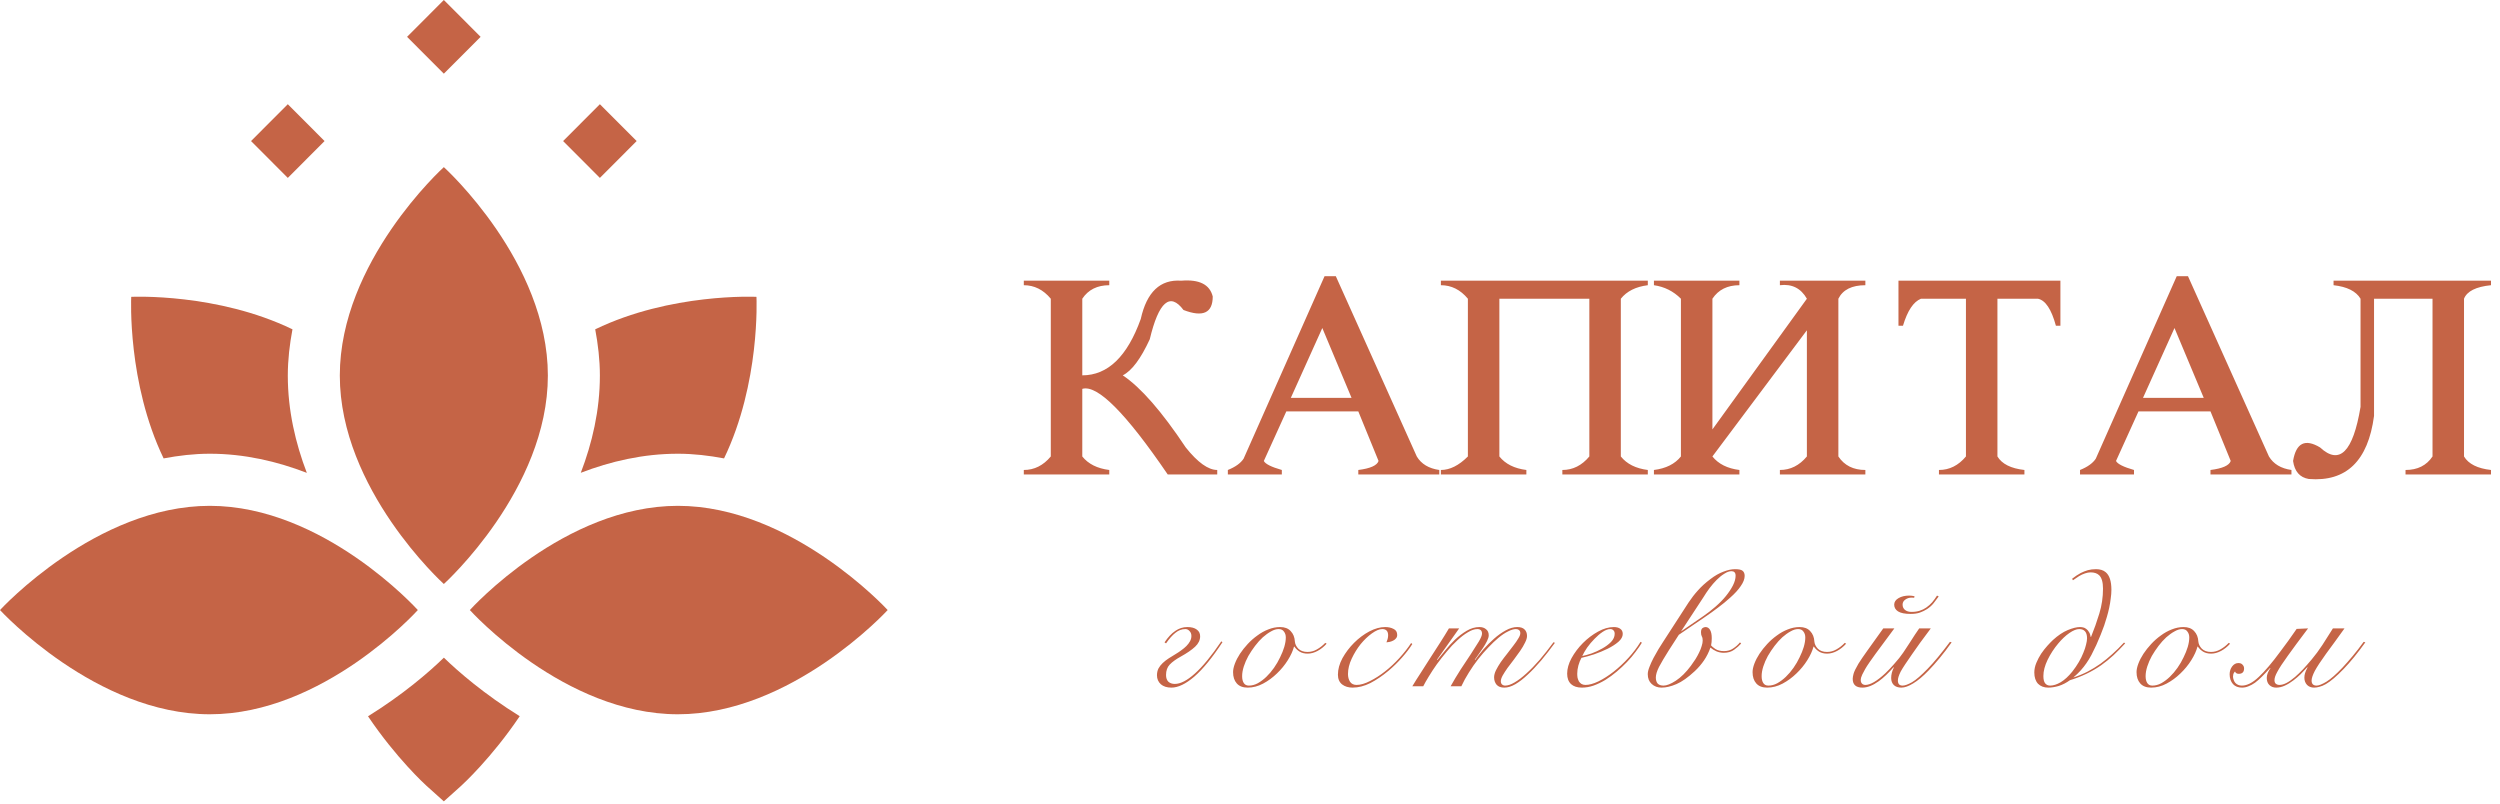 <svg width="255" height="82" viewBox="0 0 255 82" fill="none" xmlns="http://www.w3.org/2000/svg">
<path d="M37.538 73.061C40.406 77.317 43.349 80.012 43.503 80.151L45.272 81.739L47.041 80.151C47.194 80.011 50.141 77.313 53.011 73.052C49.417 70.825 46.733 68.5 45.275 67.081C43.816 68.505 41.134 70.832 37.538 73.061Z" fill="#C56446"/>
<path d="M45.272 0L49.023 3.758L45.272 7.516L41.52 3.758L45.272 0Z" fill="#C56446"/>
<path d="M61.188 10.63L64.939 14.388L61.188 18.146L57.437 14.388L61.188 10.63Z" fill="#C56446"/>
<path d="M25.605 14.388L29.356 10.63L33.106 14.388L29.356 18.146L25.605 14.388Z" fill="#C56446"/>
<path d="M21.398 72.856C32.962 72.856 42.482 62.378 42.619 62.225C42.523 62.119 32.987 51.595 21.398 51.595C9.834 51.595 0.138 62.072 0 62.225C0.096 62.331 9.809 72.856 21.398 72.856Z" fill="#C56446"/>
<path d="M69.145 51.595C57.581 51.595 48.062 62.072 47.924 62.225C48.02 62.331 57.556 72.856 69.145 72.856C80.709 72.856 90.406 62.378 90.543 62.225C90.448 62.119 80.735 51.595 69.145 51.595Z" fill="#C56446"/>
<path d="M45.272 17.047C45.165 17.142 34.661 26.696 34.661 38.307C34.661 49.893 45.119 59.43 45.272 59.568C45.378 59.472 55.882 49.918 55.882 38.307C55.882 26.721 45.424 17.184 45.272 17.047Z" fill="#C56446"/>
<path d="M69.146 46.28C70.763 46.28 72.329 46.47 73.853 46.757C77.553 39.075 77.167 30.439 77.159 30.278C77.047 30.273 68.401 29.873 60.712 33.59C60.997 35.116 61.188 36.685 61.188 38.307C61.188 41.853 60.402 45.193 59.24 48.225C62.264 47.063 65.6 46.28 69.146 46.28Z" fill="#C56446"/>
<path d="M13.385 30.278C13.379 30.39 12.98 39.053 16.689 46.757C18.212 46.471 19.779 46.28 21.398 46.28C24.937 46.28 28.272 47.067 31.297 48.232C30.138 45.202 29.356 41.86 29.356 38.307C29.356 36.686 29.546 35.117 29.832 33.59C22.165 29.884 13.544 30.27 13.385 30.278Z" fill="#C56446"/>
<path d="M104.428 29.091V28.631H113.146V29.091C111.922 29.091 111.004 29.55 110.393 30.47V38.285C112.993 38.285 114.981 36.369 116.357 32.538C116.969 29.78 118.346 28.478 120.487 28.631C122.322 28.478 123.393 29.014 123.699 30.24C123.699 31.925 122.705 32.385 120.716 31.619C119.34 29.78 118.193 30.776 117.275 34.607C116.357 36.599 115.44 37.825 114.522 38.285C116.357 39.51 118.499 41.962 120.946 45.639C122.169 47.172 123.24 47.938 124.158 47.938V48.398H119.11C114.828 42.115 111.922 39.204 110.393 39.664V46.559C111.004 47.325 111.922 47.785 113.146 47.938V48.398H104.428V47.938C105.498 47.938 106.416 47.478 107.181 46.559V30.47C106.416 29.55 105.498 29.091 104.428 29.091ZM135.105 28.171H136.253L144.512 46.559C144.97 47.325 145.735 47.785 146.806 47.938V48.398H138.547V47.938C139.77 47.785 140.459 47.478 140.612 47.019L138.547 41.962H131.205L128.911 47.019C129.064 47.325 129.676 47.632 130.747 47.938V48.398H125.241V47.938C126.005 47.632 126.541 47.248 126.846 46.789L135.105 28.171ZM134.876 33.458L131.664 40.583H137.858L134.876 33.458ZM146.971 29.091V28.631H168.077V29.091C166.854 29.244 165.936 29.704 165.324 30.47V46.559C165.936 47.325 166.854 47.785 168.077 47.938V48.398H159.36V47.938C160.43 47.938 161.348 47.478 162.113 46.559V30.47H152.936V46.559C153.548 47.325 154.465 47.785 155.689 47.938V48.398H146.971V47.938C147.889 47.938 148.806 47.478 149.724 46.559V30.47C148.959 29.55 148.042 29.091 146.971 29.091ZM168.701 29.091V28.631H177.419V29.091C176.196 29.091 175.278 29.55 174.666 30.47V43.801L184.302 30.47C183.69 29.397 182.772 28.938 181.549 29.091V28.631H190.267V29.091C188.89 29.091 187.973 29.55 187.514 30.47V46.559C188.125 47.478 189.043 47.938 190.267 47.938V48.398H181.549V47.938C182.619 47.938 183.537 47.478 184.302 46.559V33.688L174.666 46.559C175.278 47.325 176.196 47.785 177.419 47.938V48.398H168.701V47.938C169.925 47.785 170.843 47.325 171.454 46.559V30.47C170.69 29.704 169.772 29.244 168.701 29.091ZM193.644 28.631H210.162V33.228H209.703C209.244 31.542 208.632 30.623 207.868 30.47H203.738V46.559C204.197 47.325 205.115 47.785 206.491 47.938V48.398H197.773V47.938C198.844 47.938 199.762 47.478 200.526 46.559V30.47H195.938C195.173 30.776 194.561 31.696 194.103 33.228H193.644V28.631ZM222.028 28.171H223.174L231.433 46.559C231.892 47.325 232.657 47.785 233.728 47.938V48.398H225.469V47.938C226.692 47.785 227.381 47.478 227.534 47.019L225.469 41.962H218.127L215.833 47.019C215.986 47.325 216.598 47.632 217.668 47.938V48.398H212.162V47.938C212.927 47.632 213.462 47.248 213.768 46.789L222.028 28.171ZM221.798 33.458L218.586 40.583H224.781L221.798 33.458ZM238.022 29.091V28.631H254.082V29.091C252.552 29.244 251.634 29.704 251.329 30.47V46.559C251.787 47.325 252.705 47.785 254.082 47.938V48.398H245.364V47.938C246.587 47.938 247.505 47.478 248.117 46.559V30.47H242.152V42.422C241.54 47.019 239.322 49.164 235.498 48.857C234.58 48.704 234.046 48.091 233.893 47.019C234.199 45.18 235.116 44.72 236.646 45.639C238.634 47.478 240.011 46.099 240.775 41.502V30.47C240.316 29.704 239.399 29.244 238.022 29.091Z" fill="#C56446"/>
<path d="M118.782 65.521C119.136 64.995 119.502 64.605 119.878 64.354C120.255 64.09 120.666 63.959 121.112 63.959C121.523 63.959 121.843 64.045 122.071 64.216C122.299 64.377 122.414 64.605 122.414 64.903C122.414 65.291 122.242 65.647 121.9 65.967C121.557 66.287 121.066 66.625 120.427 66.979C119.947 67.243 119.576 67.511 119.313 67.786C119.062 68.05 118.936 68.404 118.936 68.85C118.936 69.148 119.016 69.376 119.176 69.537C119.347 69.685 119.564 69.76 119.827 69.76C120.409 69.76 121.089 69.41 121.865 68.713C122.653 68.015 123.556 66.917 124.572 65.418L124.692 65.504C123.664 67.071 122.711 68.238 121.831 69.004C120.952 69.76 120.17 70.137 119.484 70.137C119.028 70.137 118.668 70.023 118.405 69.794C118.143 69.554 118.011 69.251 118.011 68.884C118.011 68.621 118.063 68.387 118.165 68.181C118.28 67.975 118.422 67.792 118.594 67.632C118.776 67.46 118.982 67.299 119.21 67.151C119.439 67.003 119.679 66.853 119.93 66.705C120.124 66.591 120.312 66.465 120.495 66.327C120.689 66.19 120.861 66.046 121.009 65.898C121.169 65.738 121.294 65.572 121.386 65.4C121.477 65.229 121.523 65.051 121.523 64.868C121.523 64.663 121.46 64.497 121.334 64.371C121.22 64.234 121.077 64.165 120.906 64.165C120.541 64.165 120.204 64.291 119.896 64.542C119.587 64.783 119.267 65.143 118.936 65.624L118.782 65.521ZM135.314 65.658C135.04 65.967 134.732 66.213 134.389 66.396C134.046 66.579 133.71 66.671 133.378 66.671C133.059 66.671 132.785 66.602 132.556 66.465C132.328 66.316 132.151 66.145 132.025 65.95H131.991C131.877 66.385 131.665 66.848 131.357 67.34C131.049 67.831 130.678 68.284 130.244 68.696C129.821 69.107 129.353 69.451 128.839 69.725C128.325 70 127.8 70.137 127.263 70.137C126.772 70.137 126.401 69.994 126.15 69.708C125.898 69.422 125.773 69.039 125.773 68.558C125.773 68.307 125.836 68.015 125.961 67.683C126.087 67.351 126.258 67.02 126.475 66.688C126.704 66.344 126.966 66.012 127.263 65.692C127.571 65.36 127.903 65.068 128.257 64.817C128.611 64.553 128.982 64.347 129.37 64.199C129.77 64.039 130.17 63.959 130.569 63.959C131.037 63.959 131.397 64.096 131.648 64.371C131.911 64.645 132.054 65 132.077 65.435C132.099 65.698 132.219 65.944 132.436 66.173C132.665 66.39 132.973 66.499 133.361 66.499C133.704 66.499 134.024 66.413 134.321 66.241C134.629 66.07 134.914 65.847 135.177 65.572L135.314 65.658ZM126.698 68.97C126.698 69.268 126.755 69.502 126.869 69.674C126.983 69.845 127.155 69.931 127.383 69.931C127.691 69.931 127.994 69.852 128.291 69.691C128.599 69.519 128.89 69.302 129.164 69.039C129.45 68.764 129.713 68.455 129.952 68.112C130.192 67.769 130.398 67.415 130.569 67.048C130.752 66.681 130.895 66.327 130.997 65.984C131.1 65.63 131.152 65.309 131.152 65.023C131.152 64.783 131.089 64.583 130.963 64.422C130.849 64.251 130.666 64.165 130.415 64.165C130.175 64.165 129.918 64.245 129.644 64.405C129.37 64.553 129.09 64.754 128.805 65.006C128.531 65.257 128.268 65.549 128.017 65.881C127.766 66.213 127.537 66.556 127.332 66.911C127.138 67.265 126.983 67.621 126.869 67.975C126.755 68.329 126.698 68.661 126.698 68.97ZM144.056 65.692C143.794 66.115 143.445 66.574 143.011 67.065C142.589 67.546 142.126 67.998 141.624 68.421C141.007 68.936 140.39 69.354 139.774 69.674C139.157 69.983 138.552 70.137 137.958 70.137C137.535 70.137 137.181 70.028 136.896 69.811C136.61 69.582 136.468 69.251 136.468 68.816C136.468 68.266 136.622 67.706 136.93 67.134C137.25 66.561 137.644 66.042 138.112 65.572C138.592 65.092 139.111 64.703 139.671 64.405C140.242 64.107 140.779 63.959 141.281 63.959C141.612 63.959 141.898 64.021 142.138 64.148C142.389 64.262 142.514 64.468 142.514 64.766C142.514 64.903 142.475 65.017 142.394 65.109C142.326 65.201 142.235 65.274 142.12 65.332C142.018 65.389 141.898 65.435 141.761 65.469C141.635 65.493 141.521 65.51 141.418 65.521C141.464 65.407 141.504 65.291 141.538 65.177C141.572 65.051 141.589 64.926 141.589 64.8C141.589 64.377 141.39 64.165 140.99 64.165C140.693 64.165 140.339 64.313 139.928 64.611C139.528 64.897 139.146 65.263 138.78 65.709C138.426 66.156 138.124 66.647 137.872 67.185C137.621 67.724 137.495 68.243 137.495 68.747C137.495 69.056 137.564 69.32 137.701 69.537C137.849 69.754 138.072 69.863 138.369 69.863C138.769 69.863 139.225 69.731 139.739 69.468C140.265 69.204 140.773 68.878 141.264 68.49C141.778 68.089 142.269 67.632 142.737 67.117C143.217 66.591 143.616 66.081 143.936 65.589L144.056 65.692ZM144.056 70C144.308 69.577 144.599 69.114 144.93 68.61C145.25 68.106 145.575 67.597 145.906 67.082C146.249 66.556 146.58 66.042 146.9 65.538C147.231 65.023 147.528 64.542 147.791 64.096H148.835L146.574 67.288L146.609 67.323C146.826 67.059 147.088 66.739 147.397 66.362C147.705 65.973 148.042 65.6 148.407 65.246C148.784 64.892 149.184 64.588 149.606 64.337C150.029 64.085 150.463 63.959 150.908 63.959C151.182 63.959 151.405 64.034 151.576 64.182C151.759 64.319 151.85 64.525 151.85 64.8C151.85 64.96 151.793 65.154 151.679 65.383C151.565 65.613 151.428 65.847 151.268 66.087C151.119 66.316 150.965 66.539 150.805 66.756C150.646 66.973 150.52 67.151 150.429 67.288L150.463 67.323C150.703 66.979 150.988 66.613 151.319 66.224C151.662 65.836 152.022 65.475 152.398 65.143C152.787 64.8 153.181 64.519 153.58 64.302C153.992 64.073 154.386 63.959 154.762 63.959C155.094 63.959 155.339 64.039 155.499 64.199C155.67 64.36 155.756 64.583 155.756 64.868C155.756 65.063 155.687 65.291 155.55 65.555C155.425 65.819 155.259 66.098 155.054 66.396C154.86 66.681 154.648 66.973 154.42 67.271C154.191 67.569 153.974 67.855 153.769 68.129C153.575 68.404 153.409 68.661 153.272 68.901C153.147 69.131 153.084 69.324 153.084 69.485C153.084 69.622 153.124 69.731 153.204 69.811C153.295 69.891 153.403 69.931 153.529 69.931C153.803 69.931 154.123 69.822 154.488 69.605C154.865 69.388 155.265 69.084 155.687 68.696C156.121 68.307 156.573 67.844 157.041 67.305C157.509 66.756 157.983 66.156 158.462 65.504L158.599 65.572C158.131 66.213 157.663 66.814 157.195 67.374C156.727 67.923 156.27 68.404 155.824 68.816C155.391 69.228 154.968 69.554 154.557 69.794C154.157 70.023 153.786 70.137 153.443 70.137C153.089 70.137 152.827 70.04 152.655 69.845C152.484 69.639 152.398 69.388 152.398 69.09C152.398 68.873 152.461 68.633 152.587 68.37C152.724 68.095 152.89 67.814 153.084 67.529C153.289 67.243 153.506 66.956 153.735 66.671C153.963 66.385 154.174 66.11 154.368 65.847C154.574 65.583 154.74 65.343 154.865 65.126C155.002 64.909 155.071 64.731 155.071 64.594C155.071 64.433 155.025 64.326 154.934 64.268C154.854 64.199 154.751 64.165 154.625 64.165C154.397 64.165 154.129 64.245 153.82 64.405C153.512 64.553 153.186 64.772 152.844 65.057C152.513 65.332 152.17 65.658 151.816 66.035C151.462 66.402 151.114 66.802 150.771 67.237C150.44 67.66 150.126 68.112 149.829 68.593C149.532 69.062 149.275 69.53 149.058 70H147.962C148.282 69.427 148.624 68.856 148.99 68.284C149.366 67.711 149.715 67.185 150.035 66.705C150.354 66.213 150.623 65.789 150.84 65.435C151.057 65.068 151.165 64.8 151.165 64.628C151.165 64.319 151.005 64.165 150.685 64.165C150.4 64.165 150.08 64.274 149.726 64.491C149.372 64.697 149.012 64.972 148.647 65.315C148.282 65.647 147.922 66.029 147.568 66.465C147.214 66.888 146.877 67.317 146.557 67.752C146.249 68.187 145.975 68.604 145.735 69.004C145.495 69.393 145.307 69.725 145.17 70H144.056ZM164.698 64.645C164.698 64.485 164.652 64.365 164.561 64.285C164.481 64.205 164.378 64.165 164.252 64.165C164.012 64.165 163.75 64.262 163.464 64.457C163.19 64.639 162.916 64.875 162.642 65.16C162.368 65.435 162.117 65.733 161.888 66.053C161.671 66.373 161.506 66.659 161.392 66.911C161.643 66.865 161.957 66.78 162.334 66.653C162.71 66.516 163.07 66.35 163.413 66.156C163.767 65.961 164.07 65.738 164.321 65.486C164.572 65.223 164.698 64.943 164.698 64.645ZM167.473 65.555C167.301 65.841 167.084 66.156 166.822 66.499C166.57 66.842 166.279 67.185 165.948 67.529C165.628 67.861 165.28 68.187 164.903 68.507C164.538 68.816 164.155 69.096 163.755 69.348C163.356 69.588 162.95 69.783 162.539 69.931C162.14 70.069 161.746 70.137 161.357 70.137C160.878 70.137 160.507 70.017 160.244 69.777C159.981 69.525 159.85 69.17 159.85 68.713C159.85 68.209 159.998 67.683 160.295 67.134C160.604 66.574 160.992 66.059 161.46 65.589C161.928 65.12 162.442 64.731 163.002 64.422C163.561 64.113 164.098 63.959 164.612 63.959C164.897 63.959 165.12 64.021 165.28 64.148C165.44 64.262 165.52 64.433 165.52 64.663C165.52 64.937 165.371 65.206 165.074 65.469C164.778 65.721 164.412 65.956 163.978 66.173C163.556 66.379 163.099 66.567 162.608 66.739C162.117 66.9 161.683 67.02 161.306 67.1C161.18 67.329 161.078 67.586 160.998 67.872C160.918 68.157 160.878 68.444 160.878 68.73C160.878 68.867 160.889 69.004 160.912 69.142C160.946 69.268 160.992 69.388 161.049 69.502C161.117 69.605 161.203 69.691 161.306 69.76C161.42 69.828 161.557 69.863 161.717 69.863C162.094 69.863 162.534 69.742 163.036 69.502C163.55 69.251 164.07 68.919 164.595 68.507C165.12 68.095 165.623 67.625 166.102 67.1C166.582 66.574 166.993 66.029 167.336 65.469L167.473 65.555ZM170.213 66.344C169.78 67.031 169.448 67.591 169.22 68.026C169.003 68.461 168.895 68.822 168.895 69.108C168.895 69.371 168.957 69.577 169.083 69.725C169.22 69.863 169.42 69.931 169.682 69.931C170.002 69.931 170.419 69.766 170.933 69.433C171.458 69.09 171.972 68.582 172.475 67.906C172.635 67.689 172.789 67.466 172.937 67.237C173.086 66.997 173.211 66.767 173.314 66.55C173.428 66.321 173.514 66.104 173.571 65.898C173.639 65.692 173.674 65.504 173.674 65.332C173.674 65.149 173.645 65.012 173.588 64.92C173.531 64.817 173.502 64.674 173.502 64.491C173.502 64.296 173.548 64.159 173.639 64.079C173.742 63.999 173.851 63.959 173.965 63.959C174.159 63.959 174.313 64.056 174.427 64.251C174.542 64.446 174.599 64.725 174.599 65.092C174.599 65.24 174.593 65.372 174.582 65.486C174.57 65.589 174.553 65.703 174.53 65.83C174.599 65.921 174.742 66.042 174.958 66.19C175.187 66.338 175.484 66.413 175.849 66.413C176.215 66.413 176.529 66.321 176.791 66.138C177.065 65.956 177.294 65.75 177.477 65.521L177.596 65.641C177.402 65.858 177.163 66.07 176.877 66.276C176.592 66.482 176.243 66.585 175.832 66.585C175.558 66.585 175.301 66.533 175.061 66.43C174.833 66.327 174.633 66.201 174.462 66.053C174.302 66.522 174.085 66.956 173.811 67.357C173.548 67.746 173.234 68.112 172.869 68.455C172.183 69.096 171.561 69.537 171.001 69.777C170.442 70.017 169.934 70.137 169.477 70.137C169.077 70.137 168.74 70.011 168.466 69.76C168.204 69.519 168.072 69.187 168.072 68.764C168.072 68.558 168.129 68.312 168.244 68.026C168.358 67.728 168.495 67.426 168.655 67.117C168.826 66.808 168.997 66.505 169.169 66.207C169.351 65.909 169.511 65.658 169.648 65.452L172.235 61.453C172.532 61.007 172.851 60.595 173.194 60.218C173.537 59.829 173.959 59.445 174.462 59.068C174.907 58.725 175.347 58.473 175.781 58.313C176.215 58.141 176.614 58.055 176.98 58.055C177.368 58.055 177.625 58.113 177.751 58.227C177.888 58.341 177.956 58.513 177.956 58.742C177.956 59.051 177.825 59.394 177.562 59.772C177.311 60.149 176.946 60.55 176.466 60.973C176.101 61.305 175.695 61.636 175.25 61.968C174.816 62.3 174.37 62.62 173.914 62.929L171.241 64.748L170.213 66.344ZM173.742 62.843C174.142 62.569 174.547 62.254 174.958 61.9C175.381 61.533 175.741 61.168 176.038 60.801C176.335 60.435 176.574 60.074 176.757 59.72C176.94 59.353 177.031 59.023 177.031 58.725C177.031 58.553 176.991 58.433 176.911 58.364C176.843 58.296 176.74 58.261 176.603 58.261C176.386 58.261 176.146 58.347 175.883 58.519C175.621 58.679 175.358 58.89 175.096 59.154C174.844 59.405 174.599 59.692 174.359 60.012C174.131 60.321 173.931 60.618 173.759 60.904L171.464 64.405L173.742 62.843ZM188.303 65.658C188.029 65.967 187.721 66.213 187.378 66.396C187.035 66.579 186.698 66.671 186.367 66.671C186.047 66.671 185.773 66.602 185.545 66.465C185.317 66.316 185.14 66.145 185.014 65.95H184.98C184.866 66.385 184.654 66.848 184.346 67.34C184.038 67.831 183.666 68.284 183.233 68.696C182.81 69.107 182.342 69.451 181.828 69.725C181.314 70 180.789 70.137 180.252 70.137C179.761 70.137 179.39 69.994 179.139 69.708C178.887 69.422 178.762 69.039 178.762 68.558C178.762 68.307 178.824 68.015 178.95 67.683C179.076 67.351 179.247 67.02 179.464 66.688C179.692 66.344 179.955 66.012 180.252 65.692C180.56 65.36 180.891 65.068 181.245 64.817C181.599 64.553 181.971 64.347 182.359 64.199C182.759 64.039 183.158 63.959 183.558 63.959C184.026 63.959 184.386 64.096 184.637 64.371C184.9 64.645 185.043 65 185.065 65.435C185.088 65.698 185.208 65.944 185.425 66.173C185.653 66.39 185.962 66.499 186.35 66.499C186.693 66.499 187.013 66.413 187.309 66.241C187.618 66.07 187.903 65.847 188.166 65.572L188.303 65.658ZM179.687 68.97C179.687 69.268 179.744 69.502 179.858 69.674C179.972 69.845 180.143 69.931 180.372 69.931C180.68 69.931 180.983 69.852 181.28 69.691C181.588 69.519 181.879 69.302 182.153 69.039C182.439 68.764 182.702 68.455 182.941 68.112C183.181 67.769 183.387 67.415 183.558 67.048C183.741 66.681 183.883 66.327 183.986 65.984C184.089 65.63 184.14 65.309 184.14 65.023C184.14 64.783 184.078 64.583 183.952 64.422C183.838 64.251 183.655 64.165 183.404 64.165C183.164 64.165 182.907 64.245 182.633 64.405C182.359 64.553 182.079 64.754 181.794 65.006C181.52 65.257 181.257 65.549 181.006 65.881C180.754 66.213 180.526 66.556 180.32 66.911C180.126 67.265 179.972 67.621 179.858 67.975C179.744 68.329 179.687 68.661 179.687 68.97ZM196.942 64.096C196.531 64.645 196.166 65.137 195.846 65.572C195.538 66.007 195.263 66.396 195.024 66.739C194.75 67.14 194.515 67.483 194.321 67.769C194.139 68.043 193.99 68.284 193.876 68.49C193.773 68.696 193.699 68.873 193.653 69.022C193.608 69.159 193.585 69.29 193.585 69.416C193.585 69.76 193.745 69.931 194.064 69.931C194.293 69.931 194.613 69.817 195.024 69.588C195.435 69.348 195.971 68.884 196.634 68.198C197.251 67.569 198.004 66.659 198.895 65.469L199.066 65.521C198.655 66.104 198.25 66.636 197.85 67.117C197.462 67.586 197.091 68.003 196.737 68.37C196.154 68.976 195.623 69.422 195.144 69.708C194.675 69.994 194.276 70.137 193.944 70.137C193.613 70.137 193.356 70.051 193.174 69.88C192.991 69.697 192.9 69.457 192.9 69.159C192.9 68.805 192.991 68.444 193.174 68.078L193.139 68.061C192.637 68.644 192.134 69.118 191.632 69.485C191.027 69.92 190.473 70.137 189.97 70.137C189.308 70.137 188.977 69.839 188.977 69.245C188.977 69.118 189.005 68.947 189.062 68.73C189.119 68.513 189.285 68.17 189.559 67.7C189.673 67.517 189.805 67.317 189.953 67.1C190.102 66.883 190.279 66.63 190.484 66.344L192.094 64.096H193.225L191.306 66.688C191.112 66.951 190.912 67.231 190.707 67.529C190.501 67.826 190.347 68.067 190.244 68.249C190.119 68.479 190.022 68.661 189.953 68.799C189.896 68.925 189.856 69.028 189.833 69.108C189.81 69.187 189.799 69.251 189.799 69.296C189.799 69.331 189.799 69.365 189.799 69.399C189.799 69.537 189.845 69.65 189.936 69.742C190.027 69.822 190.136 69.863 190.262 69.863C190.775 69.863 191.455 69.468 192.3 68.678C192.437 68.552 192.585 68.404 192.745 68.232C192.917 68.05 193.082 67.866 193.242 67.683C193.413 67.488 193.573 67.299 193.722 67.117C193.87 66.922 194.001 66.745 194.116 66.585C194.196 66.471 194.298 66.316 194.424 66.121C194.561 65.915 194.704 65.698 194.852 65.469C195.012 65.229 195.166 64.989 195.315 64.748C195.475 64.508 195.623 64.291 195.76 64.096H196.942ZM197.747 60.836C197.587 61.065 197.416 61.293 197.233 61.522C197.062 61.739 196.839 61.94 196.565 62.123C196.337 62.271 196.091 62.391 195.829 62.483C195.566 62.575 195.252 62.62 194.887 62.62C194.304 62.62 193.876 62.535 193.602 62.363C193.339 62.191 193.208 61.962 193.208 61.676C193.208 61.402 193.356 61.179 193.653 61.007C193.95 60.836 194.31 60.75 194.732 60.75C194.915 60.75 195.098 60.773 195.281 60.818L195.246 60.973C195.189 60.962 195.109 60.956 195.007 60.956C194.744 60.956 194.521 61.024 194.338 61.162C194.156 61.288 194.064 61.459 194.064 61.676C194.064 61.893 194.144 62.071 194.304 62.208C194.475 62.346 194.698 62.414 194.972 62.414C195.292 62.414 195.572 62.374 195.812 62.294C196.063 62.215 196.286 62.105 196.48 61.968C196.708 61.808 196.908 61.631 197.079 61.436C197.251 61.23 197.416 61.001 197.576 60.75L197.747 60.836ZM216.768 65.624C216.368 66.059 215.968 66.465 215.568 66.842C215.169 67.209 214.752 67.546 214.318 67.855C213.382 68.507 212.32 69.016 211.132 69.382C210.766 69.646 210.39 69.839 210.001 69.966C209.613 70.079 209.253 70.137 208.922 70.137C208.488 70.137 208.14 70.006 207.877 69.742C207.626 69.468 207.5 69.084 207.5 68.593C207.5 68.273 207.569 67.947 207.706 67.614C207.843 67.282 208.008 66.968 208.203 66.671C208.408 66.373 208.619 66.104 208.836 65.864C209.053 65.624 209.242 65.429 209.402 65.28C209.916 64.811 210.418 64.474 210.909 64.268C211.412 64.062 211.828 63.959 212.16 63.959C212.251 63.959 212.354 63.97 212.468 63.993C212.582 64.016 212.691 64.068 212.793 64.148C212.896 64.216 212.988 64.319 213.068 64.457C213.159 64.583 213.216 64.748 213.239 64.954H213.29C213.599 64.199 213.878 63.41 214.13 62.586C214.381 61.762 214.506 60.915 214.506 60.046C214.506 59.383 214.375 58.924 214.112 58.673C213.907 58.478 213.616 58.381 213.239 58.381C213.068 58.381 212.879 58.416 212.674 58.484C212.468 58.553 212.268 58.645 212.074 58.759C211.846 58.907 211.634 59.051 211.44 59.188L211.355 59.033C211.64 58.804 211.931 58.611 212.228 58.45C212.479 58.324 212.725 58.227 212.965 58.158C213.216 58.09 213.49 58.055 213.787 58.055C214.209 58.055 214.541 58.158 214.78 58.364C215.169 58.684 215.363 59.285 215.363 60.166C215.363 60.441 215.34 60.733 215.294 61.041C215.26 61.35 215.209 61.665 215.14 61.985C215.072 62.305 214.992 62.62 214.9 62.929C214.809 63.238 214.718 63.53 214.626 63.804C214.524 64.09 214.404 64.405 214.267 64.748C214.13 65.092 213.981 65.441 213.821 65.795C213.661 66.138 213.496 66.476 213.324 66.808C213.153 67.128 212.982 67.408 212.811 67.649C212.639 67.9 212.445 68.146 212.228 68.387C212.023 68.616 211.771 68.856 211.474 69.108C212 68.936 212.485 68.736 212.93 68.507C213.387 68.266 213.827 67.998 214.249 67.7C214.661 67.402 215.06 67.076 215.449 66.722C215.848 66.368 216.248 65.973 216.648 65.538L216.768 65.624ZM212.074 64.165C211.8 64.165 211.463 64.302 211.063 64.577C210.675 64.851 210.304 65.201 209.95 65.624C209.516 66.138 209.151 66.699 208.854 67.305C208.568 67.9 208.425 68.449 208.425 68.953C208.425 69.307 208.488 69.56 208.614 69.708C208.739 69.856 208.905 69.931 209.111 69.931C209.442 69.931 209.801 69.817 210.19 69.588C210.578 69.359 210.972 68.998 211.372 68.507C211.623 68.187 211.846 67.861 212.04 67.529C212.234 67.196 212.388 66.883 212.502 66.585C212.628 66.287 212.719 66.012 212.776 65.761C212.845 65.497 212.879 65.28 212.879 65.109C212.879 64.48 212.611 64.165 212.074 64.165ZM227.469 65.658C227.195 65.967 226.886 66.213 226.544 66.396C226.201 66.579 225.865 66.671 225.533 66.671C225.214 66.671 224.939 66.602 224.711 66.465C224.482 66.316 224.306 66.145 224.18 65.95H224.145C224.032 66.385 223.82 66.848 223.512 67.34C223.203 67.831 222.833 68.284 222.398 68.696C221.976 69.107 221.507 69.451 220.993 69.725C220.48 70 219.955 70.137 219.418 70.137C218.927 70.137 218.556 69.994 218.304 69.708C218.053 69.422 217.927 69.039 217.927 68.558C217.927 68.307 217.99 68.015 218.116 67.683C218.241 67.351 218.413 67.02 218.63 66.688C218.858 66.344 219.121 66.012 219.418 65.692C219.726 65.36 220.057 65.068 220.411 64.817C220.765 64.553 221.137 64.347 221.525 64.199C221.925 64.039 222.324 63.959 222.724 63.959C223.192 63.959 223.552 64.096 223.803 64.371C224.066 64.645 224.208 65 224.231 65.435C224.254 65.698 224.374 65.944 224.591 66.173C224.82 66.39 225.128 66.499 225.516 66.499C225.858 66.499 226.178 66.413 226.475 66.241C226.783 66.07 227.068 65.847 227.332 65.572L227.469 65.658ZM218.852 68.97C218.852 69.268 218.91 69.502 219.024 69.674C219.138 69.845 219.309 69.931 219.538 69.931C219.846 69.931 220.148 69.852 220.445 69.691C220.754 69.519 221.045 69.302 221.319 69.039C221.604 68.764 221.867 68.455 222.107 68.112C222.347 67.769 222.552 67.415 222.724 67.048C222.906 66.681 223.049 66.327 223.152 65.984C223.255 65.63 223.306 65.309 223.306 65.023C223.306 64.783 223.244 64.583 223.118 64.422C223.004 64.251 222.82 64.165 222.569 64.165C222.33 64.165 222.073 64.245 221.799 64.405C221.525 64.553 221.244 64.754 220.959 65.006C220.685 65.257 220.422 65.549 220.171 65.881C219.92 66.213 219.692 66.556 219.486 66.911C219.292 67.265 219.138 67.621 219.024 67.975C218.91 68.329 218.852 68.661 218.852 68.97ZM239.14 64.096C238.763 64.611 238.421 65.085 238.112 65.521C237.804 65.944 237.519 66.333 237.256 66.688C236.719 67.432 236.337 68.015 236.108 68.438C235.892 68.861 235.783 69.187 235.783 69.416C235.783 69.76 235.954 69.931 236.297 69.931C236.513 69.931 236.845 69.8 237.29 69.537C237.735 69.262 238.284 68.781 238.935 68.095C239.254 67.752 239.597 67.363 239.962 66.928C240.328 66.493 240.705 66.007 241.093 65.469L241.264 65.521C240.476 66.619 239.746 67.517 239.072 68.215C238.684 68.616 238.341 68.942 238.044 69.193C237.746 69.445 237.479 69.639 237.239 69.777C236.999 69.914 236.782 70.006 236.588 70.051C236.393 70.109 236.211 70.137 236.04 70.137C235.742 70.137 235.502 70.045 235.32 69.863C235.138 69.668 235.046 69.422 235.046 69.125C235.046 68.964 235.069 68.81 235.115 68.661C235.16 68.501 235.246 68.307 235.372 68.078L235.337 68.061C235.109 68.312 234.881 68.552 234.652 68.781C234.423 68.998 234.19 69.199 233.95 69.382C233.652 69.611 233.356 69.794 233.059 69.931C232.762 70.069 232.466 70.137 232.168 70.137C231.894 70.137 231.665 70.051 231.483 69.88C231.301 69.708 231.209 69.462 231.209 69.142C231.209 68.981 231.243 68.816 231.312 68.644C231.391 68.461 231.483 68.295 231.586 68.146L231.552 68.129C231.254 68.461 230.98 68.753 230.729 69.004C230.479 69.256 230.239 69.468 230.01 69.639C229.781 69.8 229.558 69.92 229.342 70C229.125 70.092 228.907 70.137 228.691 70.137C228.291 70.137 227.982 70.017 227.766 69.777C227.652 69.65 227.566 69.502 227.509 69.331C227.451 69.159 227.423 68.976 227.423 68.781C227.423 68.472 227.509 68.204 227.68 67.975C227.852 67.746 228.063 67.632 228.314 67.632C228.509 67.632 228.651 67.689 228.742 67.803C228.845 67.906 228.896 68.032 228.896 68.181C228.896 68.547 228.714 68.73 228.348 68.73C228.269 68.73 228.194 68.713 228.126 68.678C228.046 68.633 227.995 68.569 227.971 68.49C227.88 68.582 227.823 68.672 227.8 68.764C227.777 68.856 227.766 68.936 227.766 69.004C227.766 69.108 227.789 69.222 227.834 69.348C227.869 69.462 227.926 69.565 228.006 69.657C228.177 69.839 228.4 69.931 228.674 69.931C229.199 69.931 229.77 69.639 230.387 69.056C231.014 68.472 231.757 67.597 232.614 66.43C232.877 66.087 233.139 65.733 233.402 65.366C233.665 64.989 233.95 64.583 234.258 64.148L235.423 64.096C234.978 64.703 234.584 65.229 234.241 65.675C233.909 66.121 233.618 66.522 233.367 66.876C233.104 67.254 232.882 67.574 232.699 67.838C232.528 68.101 232.391 68.329 232.288 68.524C232.185 68.707 232.111 68.867 232.066 69.004C232.02 69.142 231.997 69.268 231.997 69.382C231.997 69.543 232.042 69.663 232.134 69.742C232.237 69.822 232.357 69.863 232.494 69.863C232.723 69.863 232.967 69.794 233.23 69.657C233.493 69.519 233.778 69.32 234.087 69.056C234.35 68.827 234.624 68.564 234.909 68.266C235.194 67.958 235.491 67.621 235.8 67.254C236.166 66.819 236.525 66.333 236.879 65.795C237.233 65.246 237.592 64.68 237.958 64.096H239.14Z" fill="#C56446"/>
</svg>
